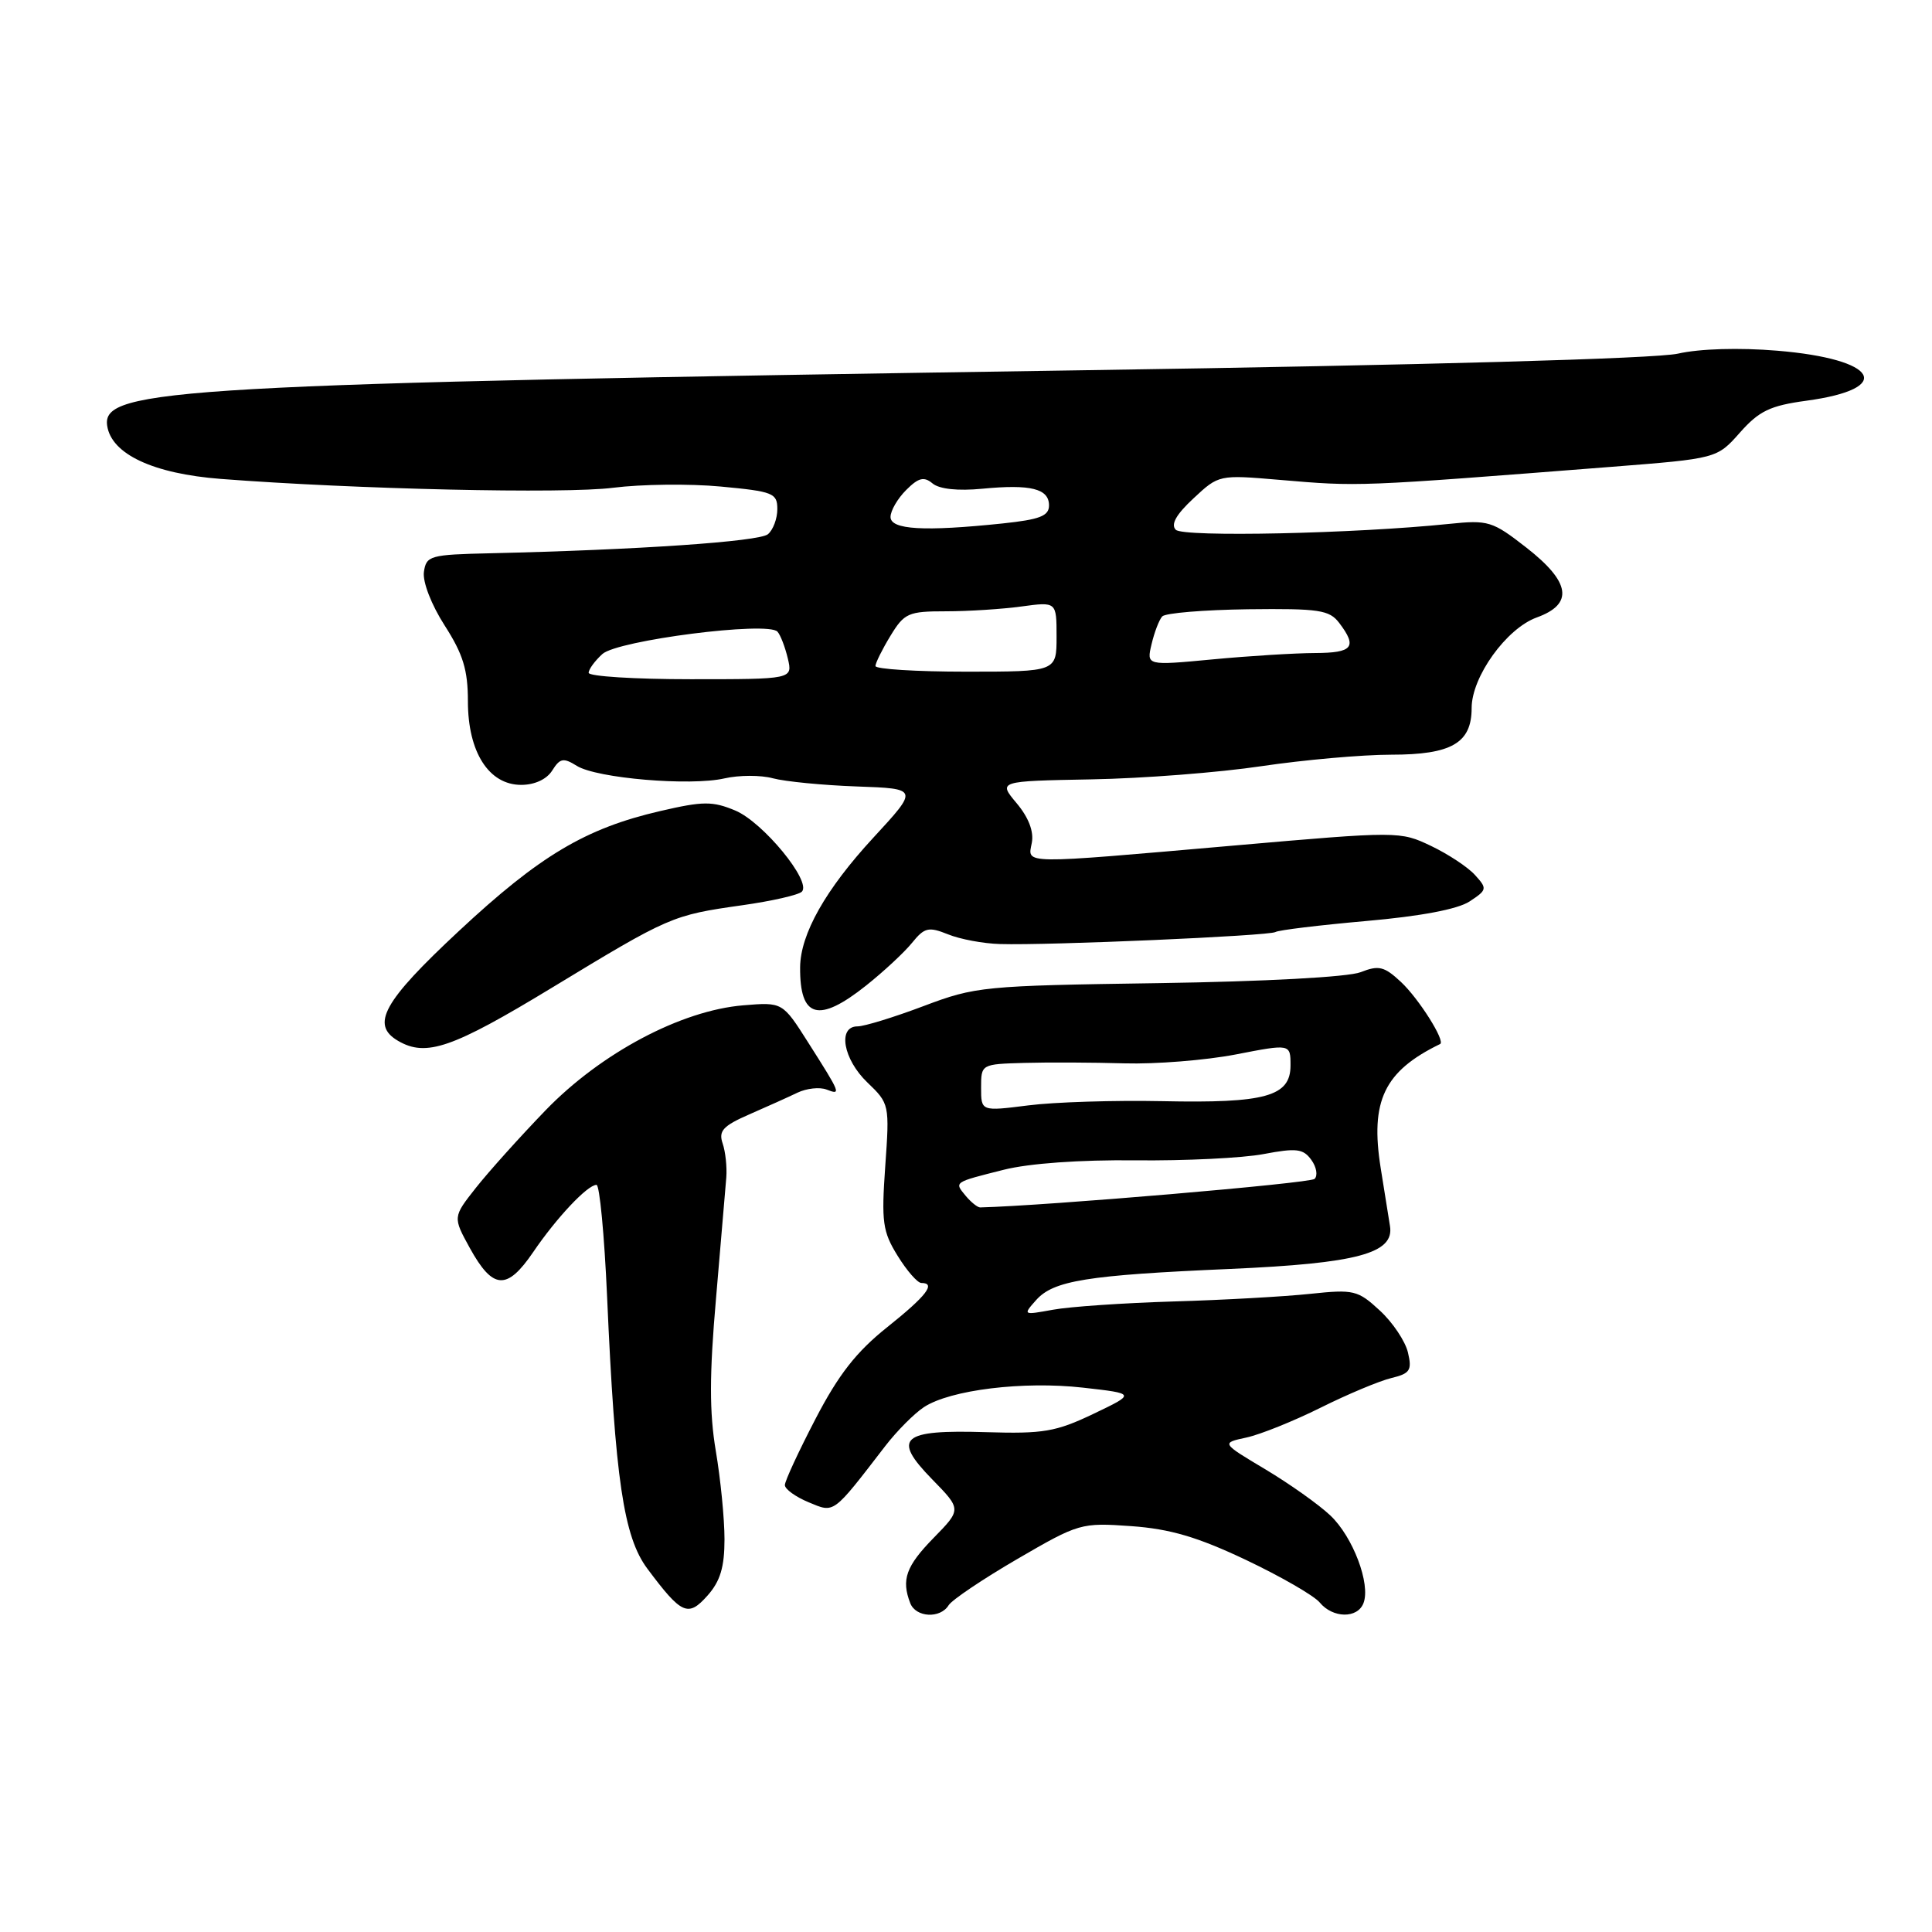 <?xml version="1.0" encoding="UTF-8" standalone="no"?>
<!DOCTYPE svg PUBLIC "-//W3C//DTD SVG 1.1//EN" "http://www.w3.org/Graphics/SVG/1.1/DTD/svg11.dtd" >
<svg xmlns="http://www.w3.org/2000/svg" xmlns:xlink="http://www.w3.org/1999/xlink" version="1.1" viewBox="0 0 256 256">
 <g >
 <path fill="currentColor"
d=" M 96.00 203.96 C 96.00 201.25 95.48 195.99 94.85 192.27 C 93.99 187.16 93.99 182.19 94.88 172.00 C 95.52 164.57 96.13 157.38 96.24 156.00 C 96.34 154.62 96.13 152.60 95.75 151.50 C 95.19 149.85 95.81 149.18 99.29 147.66 C 101.60 146.65 104.48 145.36 105.68 144.78 C 106.88 144.21 108.61 144.02 109.52 144.37 C 111.49 145.13 111.43 144.97 107.09 138.14 C 103.69 132.78 103.69 132.78 98.49 133.21 C 90.25 133.89 79.64 139.53 72.31 147.10 C 68.91 150.62 64.75 155.25 63.06 157.39 C 60.00 161.27 60.00 161.27 62.26 165.38 C 65.31 170.90 67.17 171.02 70.65 165.91 C 73.75 161.35 77.85 157.00 79.04 157.00 C 79.45 157.00 80.08 163.64 80.44 171.75 C 81.51 196.05 82.63 203.64 85.78 207.86 C 90.32 213.94 91.17 214.32 93.75 211.42 C 95.44 209.52 96.00 207.65 96.00 203.96 Z  M 125.70 212.70 C 126.14 211.99 130.24 209.23 134.81 206.57 C 142.96 201.83 143.25 201.75 149.89 202.22 C 155.05 202.59 158.68 203.66 165.08 206.69 C 169.71 208.89 174.12 211.43 174.87 212.34 C 176.61 214.44 179.88 214.49 180.67 212.42 C 181.64 209.89 179.27 203.63 176.27 200.80 C 174.75 199.36 170.87 196.61 167.66 194.69 C 161.81 191.20 161.81 191.20 165.16 190.48 C 167.00 190.08 171.43 188.30 175.00 186.52 C 178.57 184.74 182.78 182.98 184.35 182.60 C 186.84 182.00 187.12 181.57 186.56 179.21 C 186.21 177.72 184.54 175.22 182.83 173.65 C 179.92 170.96 179.39 170.83 173.62 171.44 C 170.25 171.80 162.10 172.26 155.50 172.45 C 148.90 172.65 141.70 173.14 139.50 173.55 C 135.55 174.27 135.52 174.26 137.29 172.27 C 139.59 169.68 144.03 168.96 163.00 168.14 C 179.84 167.40 184.77 166.08 184.18 162.46 C 184.01 161.38 183.46 157.92 182.95 154.78 C 181.53 145.87 183.41 141.94 190.82 138.34 C 191.57 137.98 188.00 132.32 185.63 130.11 C 183.42 128.05 182.70 127.87 180.29 128.82 C 178.65 129.46 167.62 130.06 153.50 130.27 C 130.31 130.61 129.26 130.71 122.38 133.31 C 118.46 134.79 114.52 136.00 113.63 136.00 C 110.95 136.00 111.72 140.36 114.94 143.44 C 117.85 146.23 117.88 146.36 117.30 154.53 C 116.78 161.93 116.95 163.19 118.94 166.40 C 120.16 168.38 121.58 170.00 122.08 170.00 C 124.08 170.00 122.76 171.71 117.56 175.86 C 113.46 179.13 111.11 182.14 108.06 188.01 C 105.83 192.30 104.00 196.24 104.00 196.78 C 104.00 197.32 105.42 198.34 107.15 199.06 C 110.60 200.49 110.26 200.75 117.30 191.61 C 118.84 189.61 121.15 187.29 122.43 186.45 C 125.92 184.16 135.61 182.98 143.50 183.87 C 150.50 184.66 150.50 184.66 144.87 187.35 C 139.91 189.72 138.23 190.00 130.68 189.77 C 119.42 189.42 118.15 190.52 123.50 196.00 C 127.41 200.00 127.41 200.00 123.70 203.79 C 120.05 207.53 119.41 209.31 120.61 212.42 C 121.34 214.33 124.59 214.51 125.70 212.70 Z  M 73.13 130.88 C 88.75 121.40 89.05 121.27 98.35 119.95 C 102.26 119.40 105.81 118.59 106.25 118.15 C 107.58 116.82 101.10 108.94 97.43 107.40 C 94.41 106.14 93.16 106.15 87.48 107.47 C 77.58 109.76 71.51 113.38 60.80 123.37 C 50.77 132.72 49.08 135.78 52.75 137.92 C 56.47 140.09 59.93 138.89 73.13 130.88 Z  M 114.75 130.60 C 117.09 128.74 119.83 126.19 120.85 124.93 C 122.50 122.89 123.04 122.77 125.61 123.80 C 127.20 124.45 130.30 125.03 132.50 125.09 C 138.95 125.29 168.17 124.01 169.00 123.50 C 169.42 123.24 174.82 122.59 181.01 122.04 C 188.21 121.41 193.15 120.48 194.72 119.45 C 197.05 117.92 197.09 117.75 195.45 115.95 C 194.51 114.90 191.88 113.17 189.62 112.09 C 185.53 110.14 185.33 110.13 163.50 112.04 C 134.96 114.53 136.17 114.55 136.72 111.68 C 137.01 110.18 136.29 108.31 134.71 106.43 C 132.25 103.50 132.25 103.50 144.61 103.27 C 151.41 103.15 161.56 102.36 167.16 101.52 C 172.77 100.69 180.50 100.00 184.35 100.00 C 192.34 100.00 195.00 98.46 195.00 93.82 C 195.00 89.68 199.60 83.28 203.62 81.82 C 208.55 80.04 208.12 77.14 202.25 72.56 C 197.75 69.05 197.21 68.88 192.00 69.42 C 179.53 70.71 156.80 71.20 155.80 70.20 C 155.10 69.50 155.84 68.18 158.14 66.04 C 161.49 62.91 161.53 62.90 169.50 63.58 C 180.18 64.49 179.58 64.51 213.50 61.86 C 227.50 60.76 227.50 60.76 230.55 57.32 C 233.09 54.45 234.55 53.75 239.34 53.10 C 251.13 51.50 248.87 47.58 235.50 46.47 C 230.46 46.05 225.24 46.20 222.33 46.86 C 219.38 47.52 188.71 48.38 143.50 49.06 C 23.54 50.88 13.48 51.45 14.20 56.40 C 14.75 60.17 20.29 62.77 29.27 63.46 C 47.05 64.83 74.84 65.46 81.25 64.63 C 84.97 64.16 91.38 64.08 95.50 64.47 C 102.45 65.12 103.00 65.34 103.00 67.46 C 103.00 68.72 102.44 70.22 101.75 70.79 C 100.58 71.76 84.50 72.86 65.00 73.31 C 56.96 73.49 56.48 73.63 56.17 75.79 C 55.99 77.11 57.16 80.14 58.92 82.88 C 61.36 86.68 62.00 88.77 62.00 92.93 C 62.00 99.65 64.77 104.00 69.06 104.00 C 70.85 104.00 72.44 103.26 73.17 102.10 C 74.20 100.46 74.65 100.37 76.43 101.48 C 79.08 103.13 91.45 104.18 96.00 103.14 C 97.92 102.70 100.81 102.69 102.42 103.13 C 104.03 103.56 109.03 104.05 113.53 104.21 C 121.72 104.50 121.72 104.50 115.72 111.00 C 109.38 117.87 106.06 123.76 106.02 128.17 C 105.97 134.91 108.46 135.60 114.75 130.60 Z  M 127.98 158.48 C 126.43 156.60 126.30 156.69 133.00 155.00 C 136.37 154.15 143.13 153.67 150.43 153.75 C 157.00 153.82 164.65 153.45 167.43 152.92 C 171.77 152.10 172.68 152.20 173.75 153.68 C 174.44 154.62 174.64 155.76 174.19 156.21 C 173.61 156.79 138.51 159.78 129.87 159.99 C 129.53 159.99 128.68 159.31 127.98 158.48 Z  M 130.00 144.13 C 130.00 141.01 130.01 141.00 135.75 140.84 C 138.91 140.75 144.88 140.78 149.00 140.90 C 153.12 141.02 159.76 140.49 163.75 139.72 C 171.00 138.31 171.00 138.31 171.00 141.18 C 171.00 145.28 167.70 146.20 154.00 145.91 C 147.68 145.78 139.69 146.03 136.25 146.47 C 130.00 147.26 130.00 147.26 130.00 144.13 Z  M 78.00 89.15 C 78.00 88.69 78.82 87.57 79.82 86.66 C 81.84 84.84 101.75 82.29 103.02 83.70 C 103.42 84.14 104.03 85.74 104.39 87.25 C 105.04 90.00 105.04 90.00 91.52 90.00 C 84.08 90.00 78.00 89.62 78.00 89.15 Z  M 116.00 88.25 C 116.01 87.84 116.90 86.04 117.99 84.25 C 119.83 81.23 120.35 81.00 125.35 81.00 C 128.30 81.00 132.81 80.71 135.36 80.36 C 140.00 79.73 140.00 79.73 140.00 84.36 C 140.00 89.00 140.00 89.00 128.00 89.00 C 121.40 89.00 116.00 88.66 116.00 88.25 Z  M 152.59 85.35 C 152.96 83.78 153.59 82.13 154.00 81.68 C 154.40 81.23 159.52 80.81 165.36 80.73 C 174.81 80.62 176.15 80.82 177.46 82.55 C 179.88 85.74 179.25 86.51 174.25 86.53 C 171.64 86.54 165.54 86.91 160.71 87.37 C 151.91 88.20 151.91 88.20 152.59 85.35 Z  M 118.00 68.50 C 118.00 67.67 118.93 66.07 120.07 64.93 C 121.71 63.29 122.43 63.11 123.57 64.06 C 124.47 64.81 126.94 65.07 130.15 64.76 C 136.59 64.14 139.00 64.75 139.00 66.97 C 139.00 68.37 137.78 68.84 132.85 69.36 C 122.44 70.45 118.00 70.19 118.00 68.50 Z "/>
</g>
</svg>